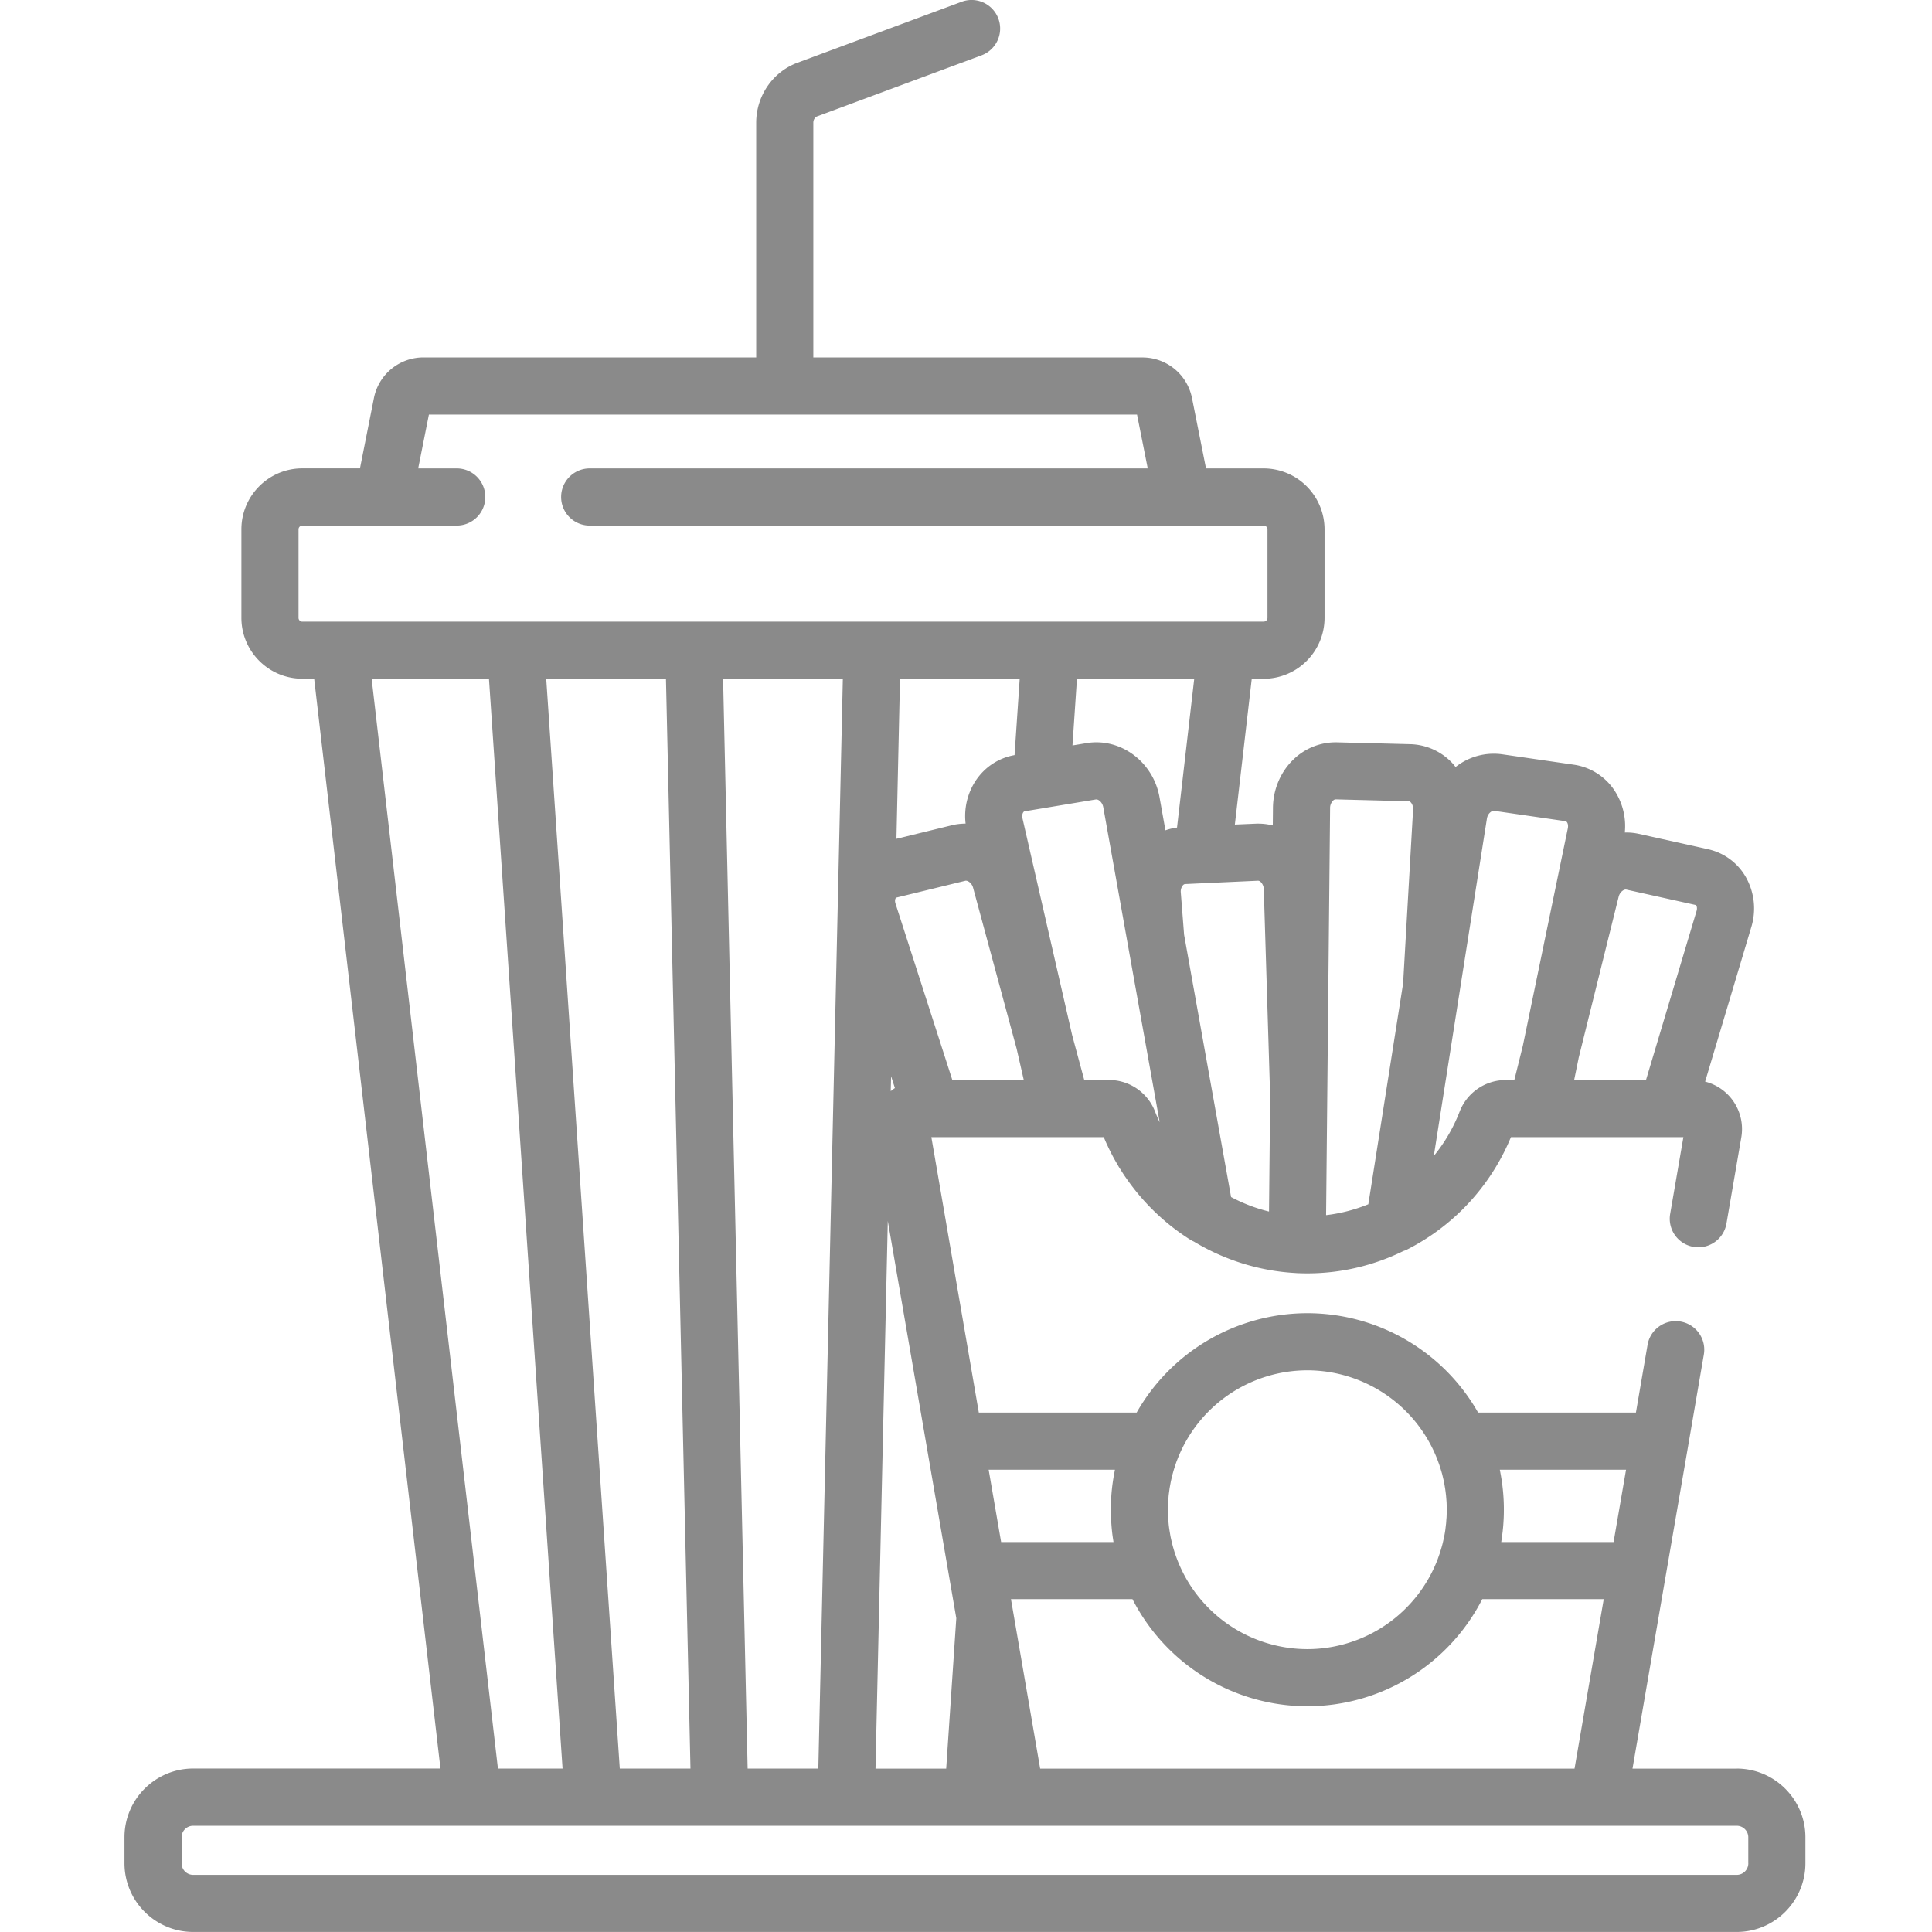 <svg width="44" height="44" viewBox="0 0 44 44" fill="none" xmlns="http://www.w3.org/2000/svg"><path d="M39.553 40.279h-2.374l.758-4.399.509-2.948.358-2.083a.65.65 0 1 0-1.282-.221l-.265 1.543h-3.594a4.478 4.478 0 0 0-3.889-2.264 4.478 4.478 0 0 0-3.888 2.264h-3.594l-1.081-6.273h3.927c.024.06.05.118.077.177l.01.02a4.878 4.878 0 0 0 .163.32l.027.047.067.116.047.073.052.082c.024.037.049.073.074.108l.028.04c.38.536.863.997 1.42 1.349a.621.621 0 0 0 .087.046c.691.417 1.483.67 2.312.716l.009.001.034.002a5.582 5.582 0 0 0 .23.005c.77 0 1.517-.18 2.187-.509a.62.62 0 0 0 .084-.034 5.014 5.014 0 0 0 2.199-2.2l.036-.072.049-.103c.026-.056.05-.113.075-.17l.006-.014h3.927l-.301 1.747a.65.65 0 1 0 1.282.221l.338-1.963a1.114 1.114 0 0 0-.824-1.27l1.05-3.513a1.452 1.452 0 0 0-.128-1.154 1.316 1.316 0 0 0-.858-.626l-1.577-.35a1.327 1.327 0 0 0-.316-.03 1.473 1.473 0 0 0-.252-.982 1.34 1.34 0 0 0-.912-.563l-1.627-.236a1.401 1.401 0 0 0-1.063.289c-.02-.025-.039-.05-.06-.073a1.362 1.362 0 0 0-.975-.447l-1.663-.042a1.38 1.38 0 0 0-.998.394c-.29.28-.459.679-.463 1.093l-.004.406a1.368 1.368 0 0 0-.397-.04l-.467.02.385-3.32h.27a1.39 1.39 0 0 0 1.388-1.388v-2.015a1.39 1.39 0 0 0-1.387-1.388h-1.313l-.318-1.597a1.15 1.15 0 0 0-1.12-.93h-7.505V2.795c0-.066.036-.126.087-.145l3.743-1.39a.65.65 0 1 0-.452-1.22l-3.744 1.39c-.56.209-.935.757-.935 1.365V8.14H9.635a1.15 1.15 0 0 0-1.12.93l-.317 1.597H6.885c-.765 0-1.387.622-1.387 1.387v2.016c0 .765.622 1.387 1.387 1.387h.27l2.876 24.82H4.4c-.863 0-1.565.703-1.565 1.565v.592c0 .863.702 1.565 1.565 1.565h35.152c.863 0 1.565-.702 1.565-1.565v-.592c0-.862-.702-1.564-1.565-1.564zM35.95 24.104l.914-3.683c.028-.11.123-.173.174-.161l1.577.35c.006.001.01.003.018.015.006.01.026.052.005.122l-1.152 3.85H35.85l.101-.493zm-2.705-1.534v-.002l.618-3.922c.017-.114.101-.18.155-.18h.008l1.627.236c.008.001.02.003.033.023.01.012.036.059.02.14l-1.024 4.95-.194.782h-.203a1.126 1.126 0 0 0-1.043.72 3.583 3.583 0 0 1-.103.24 3.682 3.682 0 0 1-.485.769l.591-3.756zm-2.953-4.165a.24.24 0 0 1 .066-.17c.02-.02.04-.03.061-.03l1.663.043c.007 0 .026 0 .05.028.035.038.054.1.05.164l-.227 3.956-.792 5.03a3.69 3.69 0 0 1-.962.248l.091-9.269zm6.74 15.067l-.284 1.647H34.19l.004-.029.011-.077.017-.132.008-.078c.005-.047.008-.094.011-.142l.004-.068a4.488 4.488 0 0 0-.078-1.07l-.008-.043a.081.081 0 0 1-.001-.008h2.874zm-10.428.746c.001-.027.004-.054.006-.08.002-.028.003-.055.006-.082.003-.032.008-.062.012-.093l.009-.069.016-.089.013-.07.019-.082.019-.077.02-.072a3.008 3.008 0 0 1 .047-.148c.01-.031.02-.062.033-.093a3.185 3.185 0 0 1 .061-.15 3.18 3.18 0 0 1 2.909-1.905 3.18 3.18 0 0 1 2.948 1.998l.022.057.034.093.02.062.027.087.02.07.019.08c.006.026.013.053.018.08l.014.072.015.087.01.071.011.09.007.084c.002.026.005.052.006.08a3.347 3.347 0 0 1 0 .32c0 .018-.002.035-.004.053l-.007.1-.008.066-.01.086a2.408 2.408 0 0 1-.026.149c-.005.026-.01.052-.017.078l-.015.068a2.285 2.285 0 0 1-.04.143l-.026.087-.02.056-.03.085a3.18 3.18 0 0 1-2.968 2.048 3.18 3.18 0 0 1-2.998-2.133l-.02-.056a2.574 2.574 0 0 1-.026-.087l-.018-.06a6.484 6.484 0 0 1-.021-.084l-.016-.067a7.885 7.885 0 0 1-.017-.078l-.013-.076-.012-.073a2.19 2.19 0 0 1-.019-.151 3.043 3.043 0 0 1-.007-.101l-.004-.053a2.992 2.992 0 0 1 0-.32zm3.17 4.641a4.48 4.48 0 0 0 3.984-2.44h2.766l-.665 3.86h-12.17l-.665-3.86h2.767a4.48 4.48 0 0 0 3.983 2.44zm-4.383-5.387l-.001.008-.008.044a4.462 4.462 0 0 0-.079 1.07l.005.067a3.92 3.92 0 0 0 .035.352l.012.078.004.028H22.8l-.284-1.647h2.874zm-3.612 3.382l-.23 3.425h-1.61l.28-12.473 1.56 9.048zM20.286 24.85l.008-.34.087.27a1.11 1.11 0 0 0-.095.07zm1.403-.253l-1.294-4.017c-.023-.07-.004-.111.002-.122.007-.013.011-.014.018-.016l1.57-.383c.05-.012.146.048.176.157l.993 3.671.162.71H21.69zm.302-5.84c-.105.001-.21.012-.315.038l-1.26.308.081-3.645h2.726l-.117 1.739c-.363.065-.676.27-.883.579a1.47 1.47 0 0 0-.232.982zm4.415 6.791a3.621 3.621 0 0 1-.1-.232 1.125 1.125 0 0 0-1.043-.72h-.57l-.276-1.023-1.13-4.933c-.018-.08.008-.127.017-.14.014-.02.025-.022.032-.023l1.622-.27c.053-.009.146.057.168.176l.555 3.104v.001l.73 4.07-.005-.01zm.136-6.638l-.135-.756c-.145-.807-.89-1.359-1.662-1.23l-.32.053.102-1.519h2.671l-.392 3.389c-.09.012-.179.033-.264.063zm2.108 1.148c.02 0 .04.008.062.028a.242.242 0 0 1 .07.168l.145 4.718-.026 2.62a3.722 3.722 0 0 1-.864-.33l-1.07-5.974-.075-.96a.224.224 0 0 1 .047-.165c.024-.027.043-.028.05-.029l.43-.02 1.23-.056zm-21.765-5.9a.087.087 0 0 1-.086-.087v-2.015c0-.048.039-.087.086-.087h3.517a.65.65 0 1 0 0-1.301h-.878l.244-1.226h16.127l.244 1.226H13.43a.65.65 0 0 0 0 1.301h15.35c.047 0 .086.039.086.087v2.015a.086.086 0 0 1-.086.086H6.885zm12.31 1.3l-.558 24.82h-1.61l-.559-24.82h2.728zm-3.47 24.82h-1.61l-1.675-24.82h2.727l.558 24.82zm-7.26-24.82h2.671l1.676 24.82H11.34l-2.876-24.82zm31.352 26.977a.264.264 0 0 1-.264.264H4.4a.264.264 0 0 1-.264-.264v-.592c0-.145.118-.263.264-.263h35.152c.145 0 .264.118.264.263v.592z" fill="#8A8A8A"/></svg>
